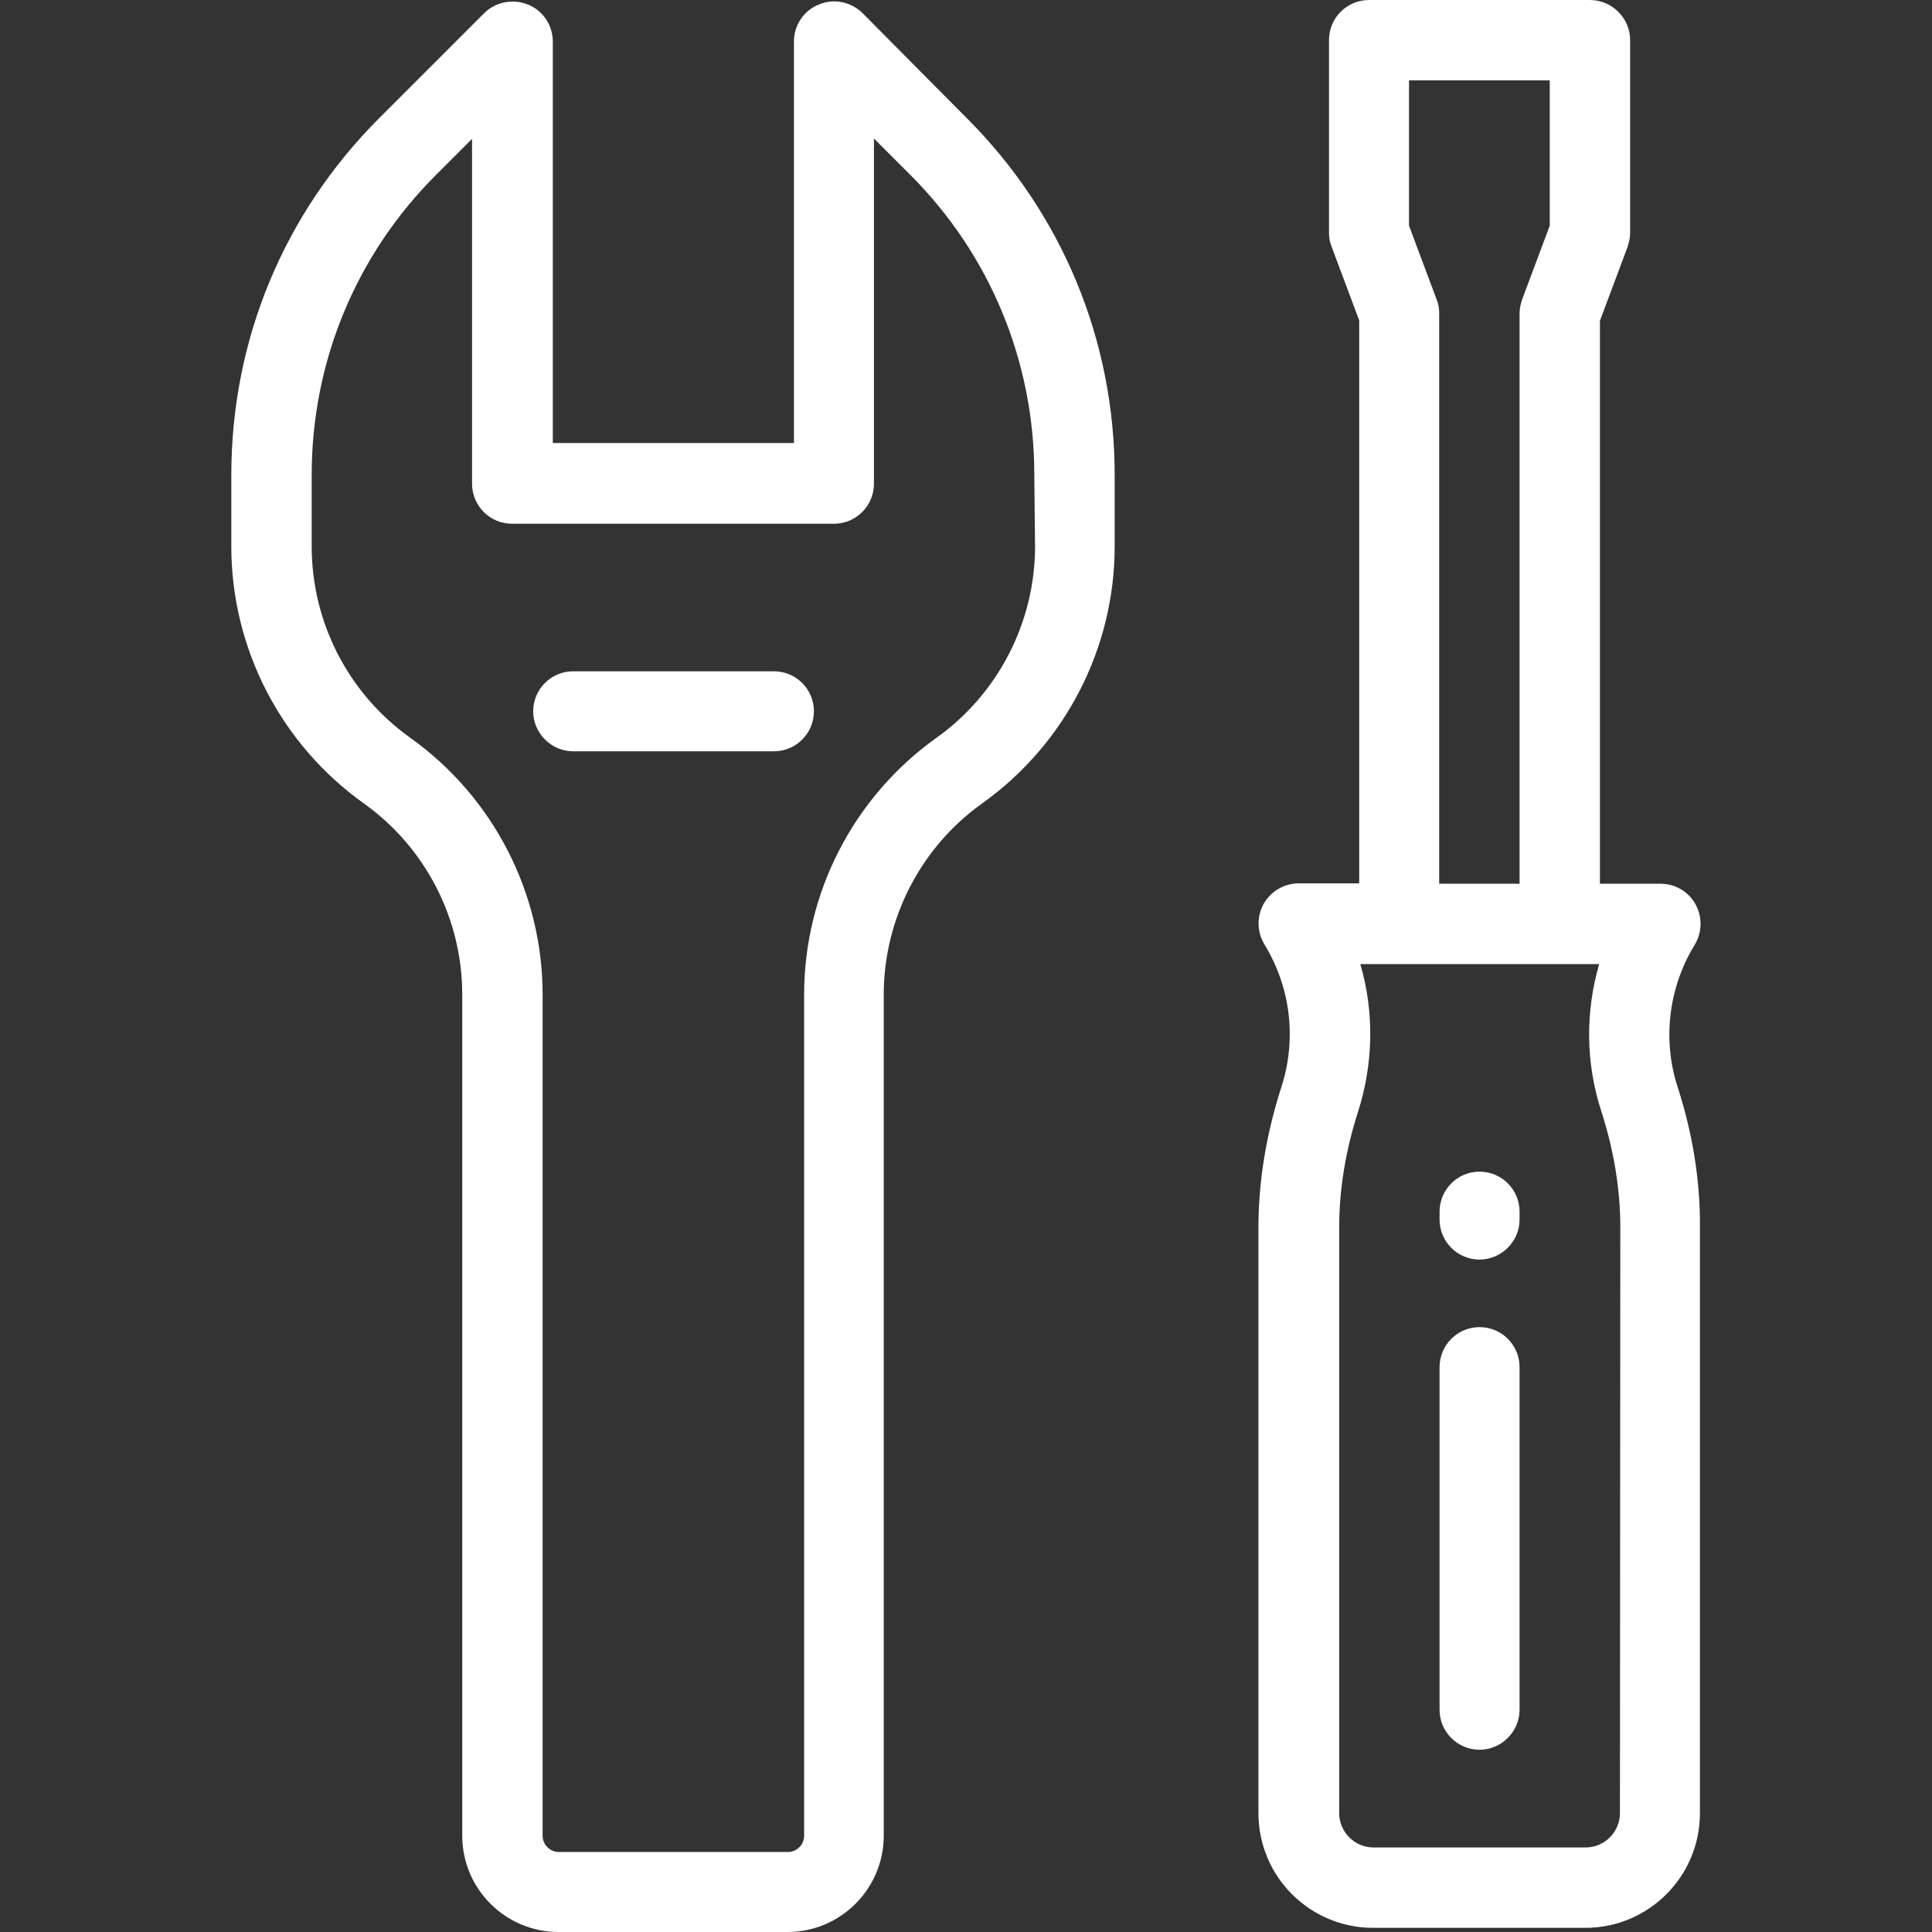 <?xml version="1.0" encoding="utf-8"?>
<!-- Generator: Adobe Illustrator 22.0.0, SVG Export Plug-In . SVG Version: 6.00 Build 0)  -->
<svg version="1.1" id="Layer_1" xmlns="http://www.w3.org/2000/svg" xmlns:xlink="http://www.w3.org/1999/xlink" x="0px" y="0px"
	 viewBox="0 0 512 512" style="enable-background:new 0 0 512 512;" xml:space="preserve">
<rect x="0" y="0" width="512" height="512" fill="#333333" stroke="none"/>
<style type="text/css">
	.st0{fill:#FFFFFF;}
</style>
<g>
	<g>
		<g>
			<path class="st0" d="M444.6,288.1c-4.1-12.6-2.4-26.4,4.5-37.7c2-3.3,2.1-7.4,0.2-10.8c-1.9-3.4-5.4-5.4-9.3-5.4h-16V85l7.3-19.5
				c0.4-1.2,0.7-2.5,0.7-3.7V10.6C432,4.8,427.2,0,421.3,0h-58.5c-5.9,0-10.6,4.8-10.6,10.6v51.1c0,1.3,0.2,2.5,0.7,3.7l7.3,19.5
				v149.2h-16c-3.9,0-7.4,2.1-9.3,5.4c-1.9,3.4-1.8,7.5,0.2,10.8c6.9,11.3,8.6,25,4.5,37.7c-4,12.4-6.1,25-6.1,37.2v155.3
				c0,16.8,13.6,30.4,30.4,30.4h56.2c16.8,0,30.4-13.6,30.4-30.4V325.2C450.6,313,448.6,300.5,444.6,288.1z M373.4,21.3h37.3v38.5
				l-7.3,19.5c-0.4,1.2-0.7,2.5-0.7,3.7v151.2h-21.3V83c0-1.3-0.2-2.5-0.7-3.7l-7.3-19.5L373.4,21.3L373.4,21.3z M429.3,480.5
				L429.3,480.5c0,5-4.1,9.1-9.1,9.1H364c-5,0-9.1-4.1-9.1-9.1V325.2c0-10,1.7-20.3,5-30.6c4.1-12.8,4.3-26.5,0.6-39.1h63.3
				c-3.7,12.7-3.6,26.3,0.6,39.1c3.3,10.3,5,20.6,5,30.6L429.3,480.5L429.3,480.5z"/>
			<path class="st0" d="M392.1,310.5c-5.9,0-10.6,4.8-10.6,10.6v2.1c0,5.9,4.8,10.6,10.6,10.6s10.6-4.8,10.6-10.6v-2.1
				C402.7,315.3,398,310.5,392.1,310.5z"/>
			<path class="st0" d="M392.1,351.7c-5.9,0-10.6,4.8-10.6,10.6v90.8c0,5.9,4.8,10.6,10.6,10.6s10.6-4.8,10.6-10.6v-90.8
				C402.7,356.5,398,351.7,392.1,351.7z"/>
			<path class="st0" d="M228.6,3.5c-3-3-7.6-4-11.6-2.3c-4,1.6-6.6,5.5-6.6,9.8v106.4h-63.9V11c0-4.3-2.6-8.2-6.6-9.8
				c-4-1.6-8.6-0.7-11.6,2.3l-27.8,27.8c-25.3,25.3-39.2,58.8-39.2,94.6v18.9c0,27,13.1,52.4,35.1,68.1
				c16.4,11.7,26.1,30.6,26.1,50.7v222.9c0,14.1,11.5,25.5,25.5,25.5h60.7c14.1,0,25.5-11.5,25.5-25.5V263.6
				c0-20.1,9.8-39.1,26.1-50.7c22-15.7,35.1-41.1,35.1-68.1v-18.9c0-35.7-13.9-69.3-39.2-94.6L228.6,3.5z M274.3,144.8
				c0,20.1-9.8,39.1-26.1,50.7c-22,15.7-35.1,41.1-35.1,68.1v222.9c0,2.3-1.9,4.3-4.3,4.3h-60.7c-2.3,0-4.3-1.9-4.3-4.3V263.6
				c0-27-13.1-52.4-35.1-68.1c-16.4-11.7-26.1-30.6-26.1-50.7v-18.9c0-30,11.7-58.3,32.9-79.5l9.6-9.6v91.4
				c0,5.9,4.8,10.6,10.6,10.6H221c5.9,0,10.6-4.8,10.6-10.6V36.7l9.6,9.6c21.2,21.2,32.9,49.5,32.9,79.5L274.3,144.8L274.3,144.8z"
				/>
			<path class="st0" d="M205.1,177.9h-53.2c-5.9,0-10.6,4.8-10.6,10.6s4.8,10.6,10.6,10.6h53.2c5.9,0,10.6-4.8,10.6-10.6
				S211,177.9,205.1,177.9z"/>
		</g>
	</g>
</g>
</svg>
